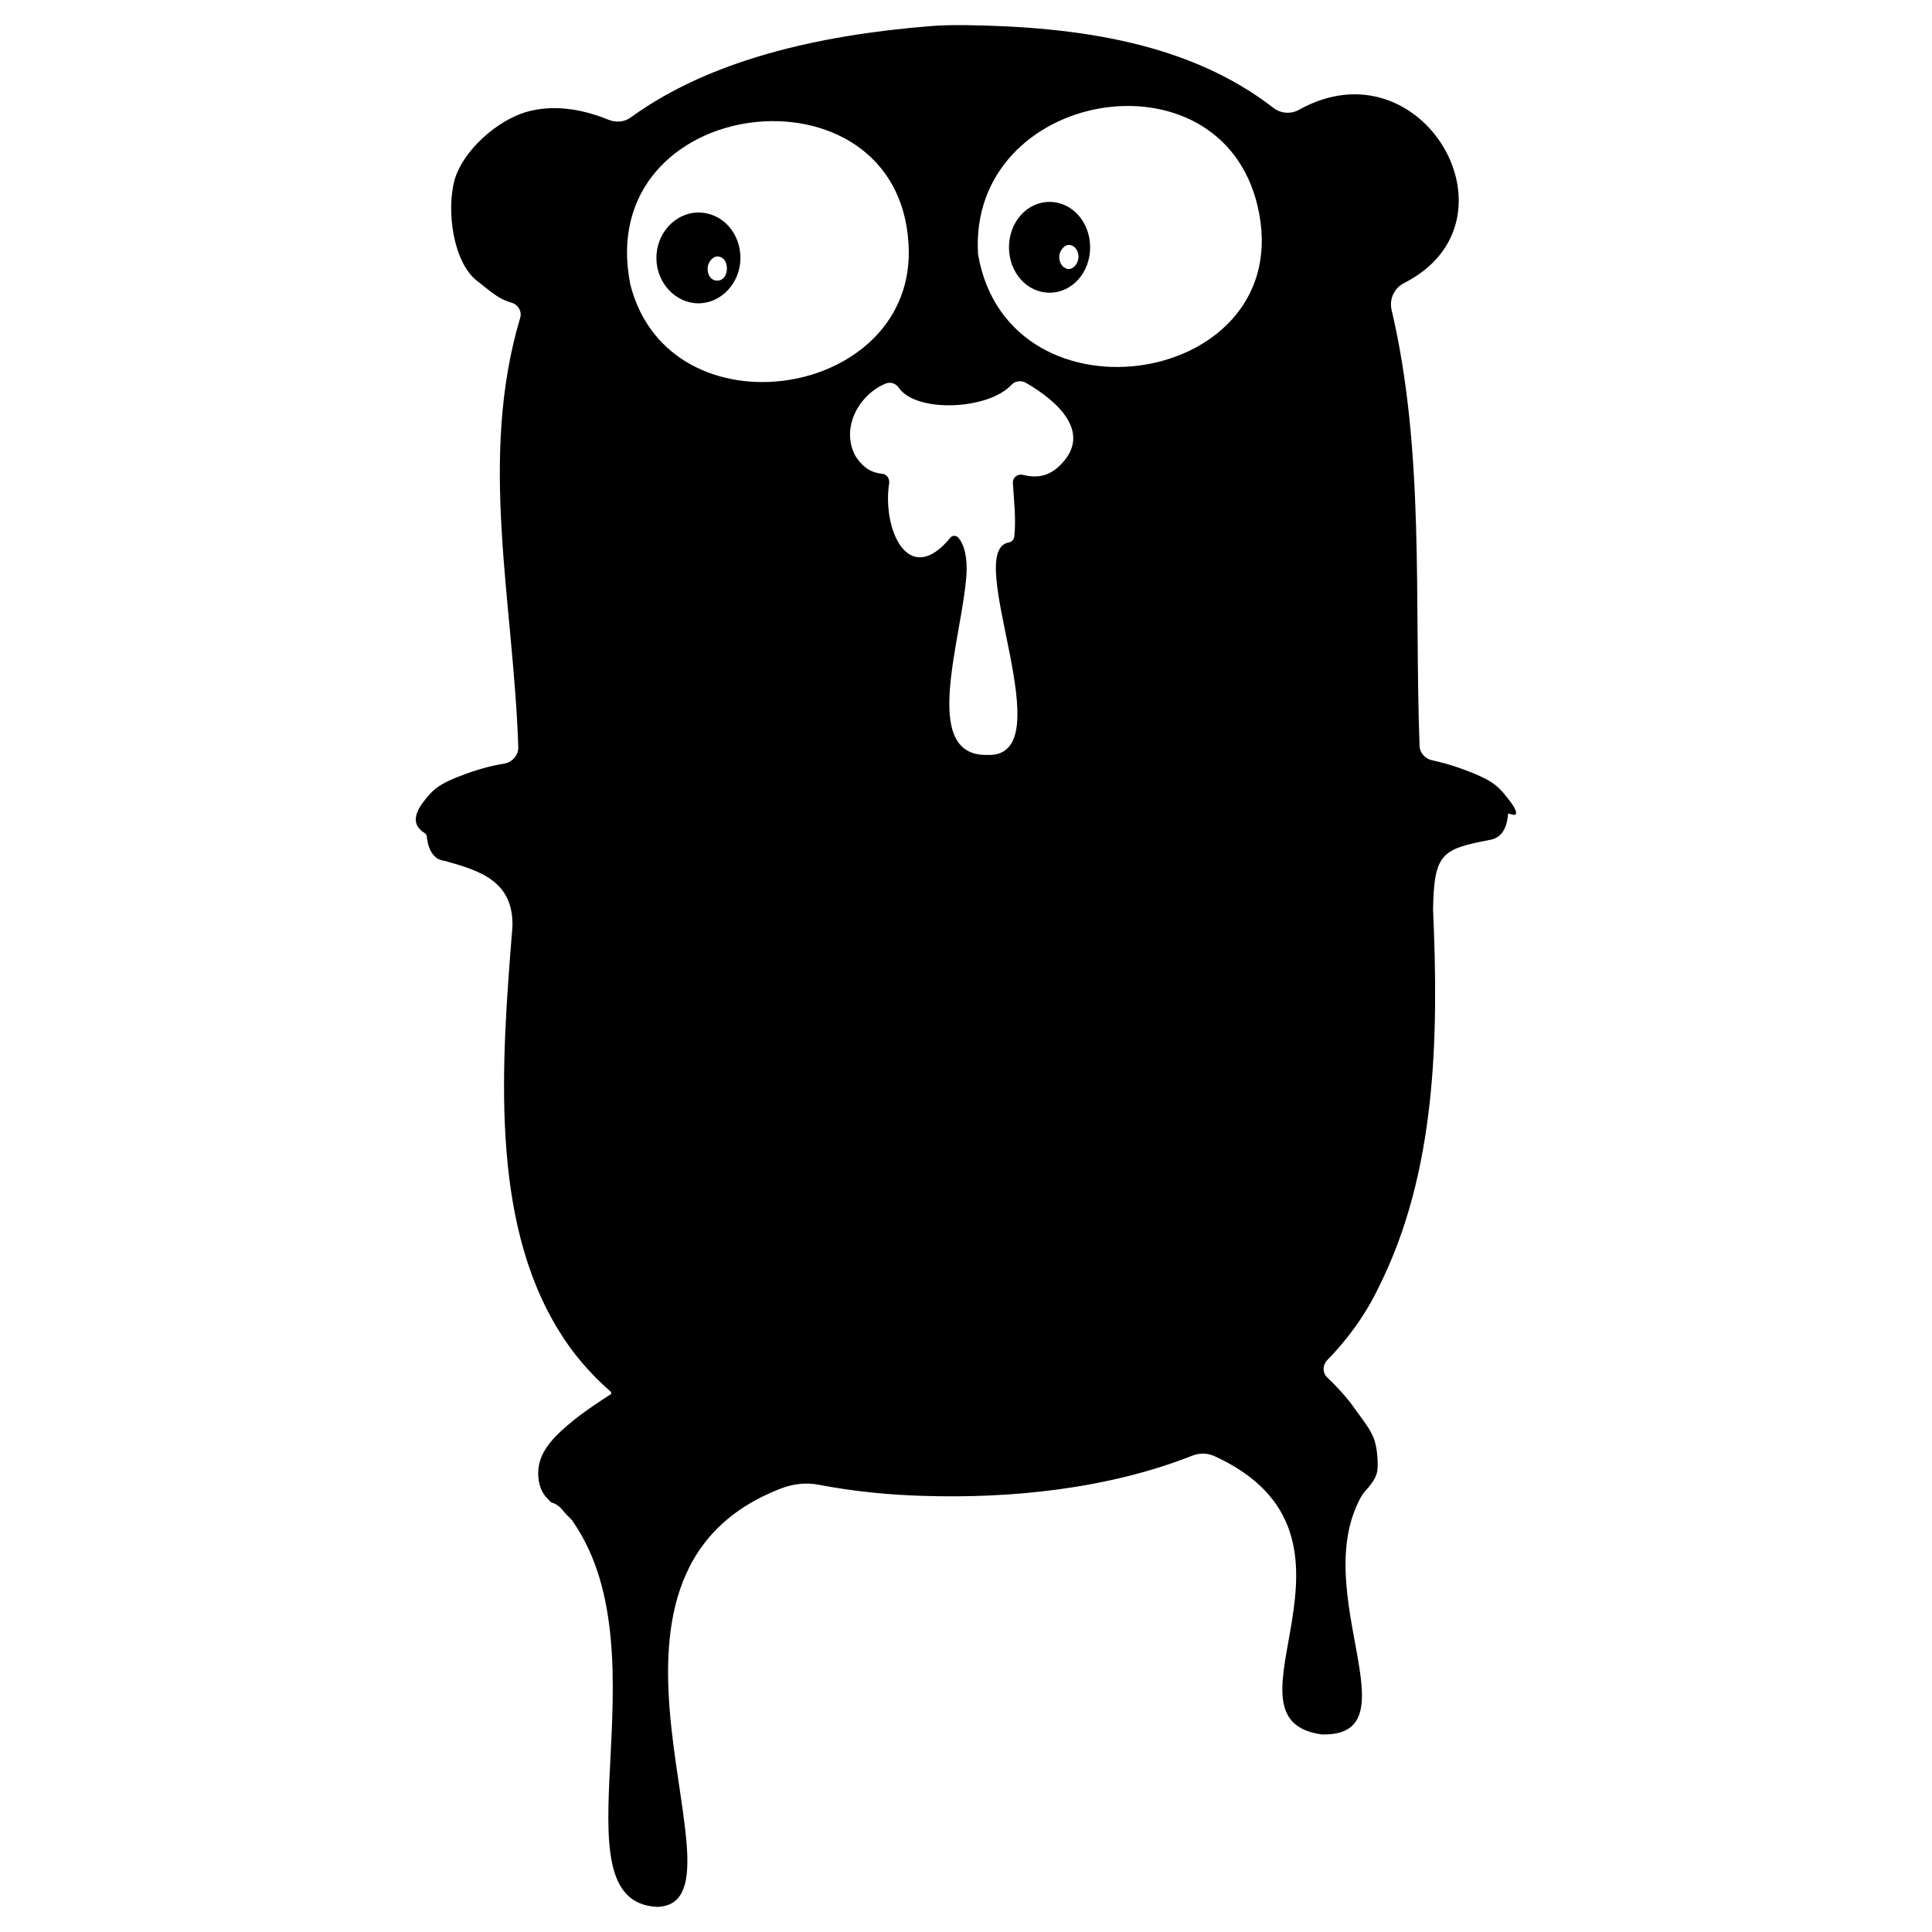 <?xml version="1.0" encoding="utf-8"?>
<!-- Generator: Adobe Illustrator 23.0.1, SVG Export Plug-In . SVG Version: 6.00 Build 0)  -->
<svg version="1.1"
	 id="svg6" xmlns:cc="http://creativecommons.org/ns#" xmlns:dc="http://purl.org/dc/elements/1.1/" xmlns:inkscape="http://www.inkscape.org/namespaces/inkscape" xmlns:rdf="http://www.w3.org/1999/02/22-rdf-syntax-ns#" xmlns:sodipodi="http://sodipodi.sourceforge.net/DTD/sodipodi-0.dtd" xmlns:svg="http://www.w3.org/2000/svg"
	 xmlns="http://www.w3.org/2000/svg" xmlns:xlink="http://www.w3.org/1999/xlink" x="0px" y="0px" viewBox="0 0 400 400"
	 style="enable-background:new 0 0 400 400;" xml:space="preserve">
<sodipodi:namedview  bordercolor="#666666" borderopacity="1" fit-margin-bottom="50" fit-margin-left="0" fit-margin-right="0" fit-margin-top="0" gridtolerance="10" guidetolerance="10" id="namedview8" inkscape:current-layer="svg6" inkscape:cx="-45.320183" inkscape:cy="133.00256" inkscape:pageopacity="0" inkscape:pageshadow="2" inkscape:window-height="705" inkscape:window-maximized="1" inkscape:window-width="1366" inkscape:window-x="-8" inkscape:window-y="245" inkscape:zoom="2.8284271" objecttolerance="10" pagecolor="#ffffff" showgrid="false">
	</sodipodi:namedview>
<g>
	<path d="M217.3,41.8c-4.7,0-8.4,4.2-8.4,9.4s3.7,9.4,8.4,9.4s8.4-4.2,8.4-9.4S222,41.8,217.3,41.8z M221.3,55.7c-1,0-2-1-2-2.5
		c0-1.2,1-2.5,2-2.5s2,1,2,2.5C223.2,54.7,222.2,55.7,221.3,55.7z"/>
	<path d="M144.6,44c-4.7,0-8.7,4.2-8.7,9.4s4,9.4,8.7,9.4c4.7,0,8.7-4.2,8.7-9.4S149.5,44,144.6,44z M148.5,58.1c-1.2,0-2-1-2-2.5
		c0-1.2,1-2.5,2-2.5c1.2,0,2,1,2,2.5C150.5,56.9,149.8,58.1,148.5,58.1z"/>
	<path d="M312.1,165.2c-2-2.6-3.4-3.8-9.1-5.9c-2.4-0.9-4.7-1.5-6.5-1.9c-1.5-0.3-2.6-1.6-2.6-3.1c-1.1-30.3,1.1-60.9-5.8-90.2
		c-0.5-2.2,0.6-4.5,2.6-5.5C316,45.8,294.5,8.5,269,22.7c-1.7,1-3.9,0.8-5.4-0.4C246.4,9,223.7,5.5,199.7,5.2c-2.3,0-4.7,0-7,0.2
		c-23.6,1.9-45.8,7.1-62.1,18.9c-1.3,1-3.1,1.1-4.6,0.5c-6.1-2.5-12-3.1-17.1-1.6c-5.8,1.7-13,7.8-14.8,14.1
		c-1.7,6.3-0.3,16.9,4.6,20.8c3.9,3.1,4.7,3.8,7.3,4.6c1.3,0.4,2.1,1.8,1.7,3.1c-8.7,29.2-1.4,58.7-0.4,88.8
		c0.1,1.7-1.2,3.2-2.9,3.5c-2,0.3-4.9,1-7.9,2.1c-5.8,2.1-6.9,3.3-8.9,5.9c-1.8,2.4-2.3,4.7,0.2,6.3c0.4,0.2,0.6,0.6,0.6,1.1
		c0.3,2.4,1.2,3.7,2.4,4.4l0,0c0,0,0.1,0,0.1,0c0.4,0.2,0.9,0.3,1.4,0.4c7.2,2,14,4.2,13.8,13.5c-2.3,28.5-4.7,60.6,9.6,83.7
		c2.9,4.8,6.7,9.1,10.7,12.6c0.2,0.2,0.2,0.5,0,0.6c-1.4,0.9-5.8,3.7-8.9,6.4c-3.8,3.2-5.4,5.7-5.9,8.2s0.1,5.2,1.5,6.7
		c0.9,0.9,0.8,1,1.2,1.1c0.9,0.3,1.7,0.9,2.3,1.7c0.2,0.2,0.4,0.5,0.6,0.7c0.6,0.6,1.2,1.1,1.6,1.8c19.1,28-4.8,78.5,17.3,79.5
		c20.9-0.7-21.7-68.7,25.8-86.7c2.4-0.9,5.1-1.2,7.6-0.7c7.3,1.4,14.6,2.1,21.5,2.3c18.1,0.6,38.3-1.4,55.8-8.3
		c1.5-0.6,3.2-0.6,4.7,0.1c36.3,16.7-1,54.5,22.2,57.6c19.4,0.4-2.9-29.4,8.1-49.2c0.4-0.7,0.9-1.3,1.5-1.9c1.4-1.8,1.8-2.6,1.9-3.9
		c0.1-1.3,0-4.1-0.7-6.1s-2.1-3.7-4.7-7.3c-1.5-2-3.5-4.1-5-5.5c-1-0.9-1-2.5-0.1-3.5c4.2-4.3,8-9.4,10.8-15.3
		c11.8-23.6,12.4-51.3,11.2-78.1c0.2-11.6,1.8-12.5,11.7-14.4l0,0c2-0.3,3.5-1.8,3.8-5.1c0-0.1,0-0.2,0.1-0.3c0.1-0.1,0.2,0,0.3,0
		c0.2,0.1,0.5,0.1,0.7,0.2C314.5,168.8,313.8,167.3,312.1,165.2z M130.5,58.9c-7.9-39.6,55.4-47,57.6-8.4
		C190.1,82.6,138.6,90.8,130.5,58.9z M219.8,96c-2.6,2.8-5.3,3-8.1,2.3c-1-0.2-2,0.5-2,1.6c0.2,3.6,0.7,7.4,0.3,11.2
		c-0.1,0.6-0.5,1.1-1.1,1.2c-9.9,1.6,11.7,44.7-4.5,44c-14,0.3-5.2-24-4.3-37.4c0.2-3.3-0.4-6.1-1.7-7.6c-0.5-0.5-1.3-0.5-1.7,0.1
		c-8.7,10.5-14.1-2-12.6-11.4c0.1-0.9-0.5-1.8-1.4-1.9c-2.2-0.2-4-1.2-5.6-3.7c-3.1-5.8,0.7-12.7,6.3-15c1-0.4,2.1,0,2.7,0.9
		c3.6,5.2,18.4,4.6,23.3-0.6c0.7-0.8,1.9-1,2.9-0.5C219.3,83.2,225.9,89.6,219.8,96z M202.5,52.7c-2.2-34.1,50.2-43.3,57.9-9.9
		C269,79.9,208.9,89.6,202.5,52.7z"/>
</g>
</svg>
